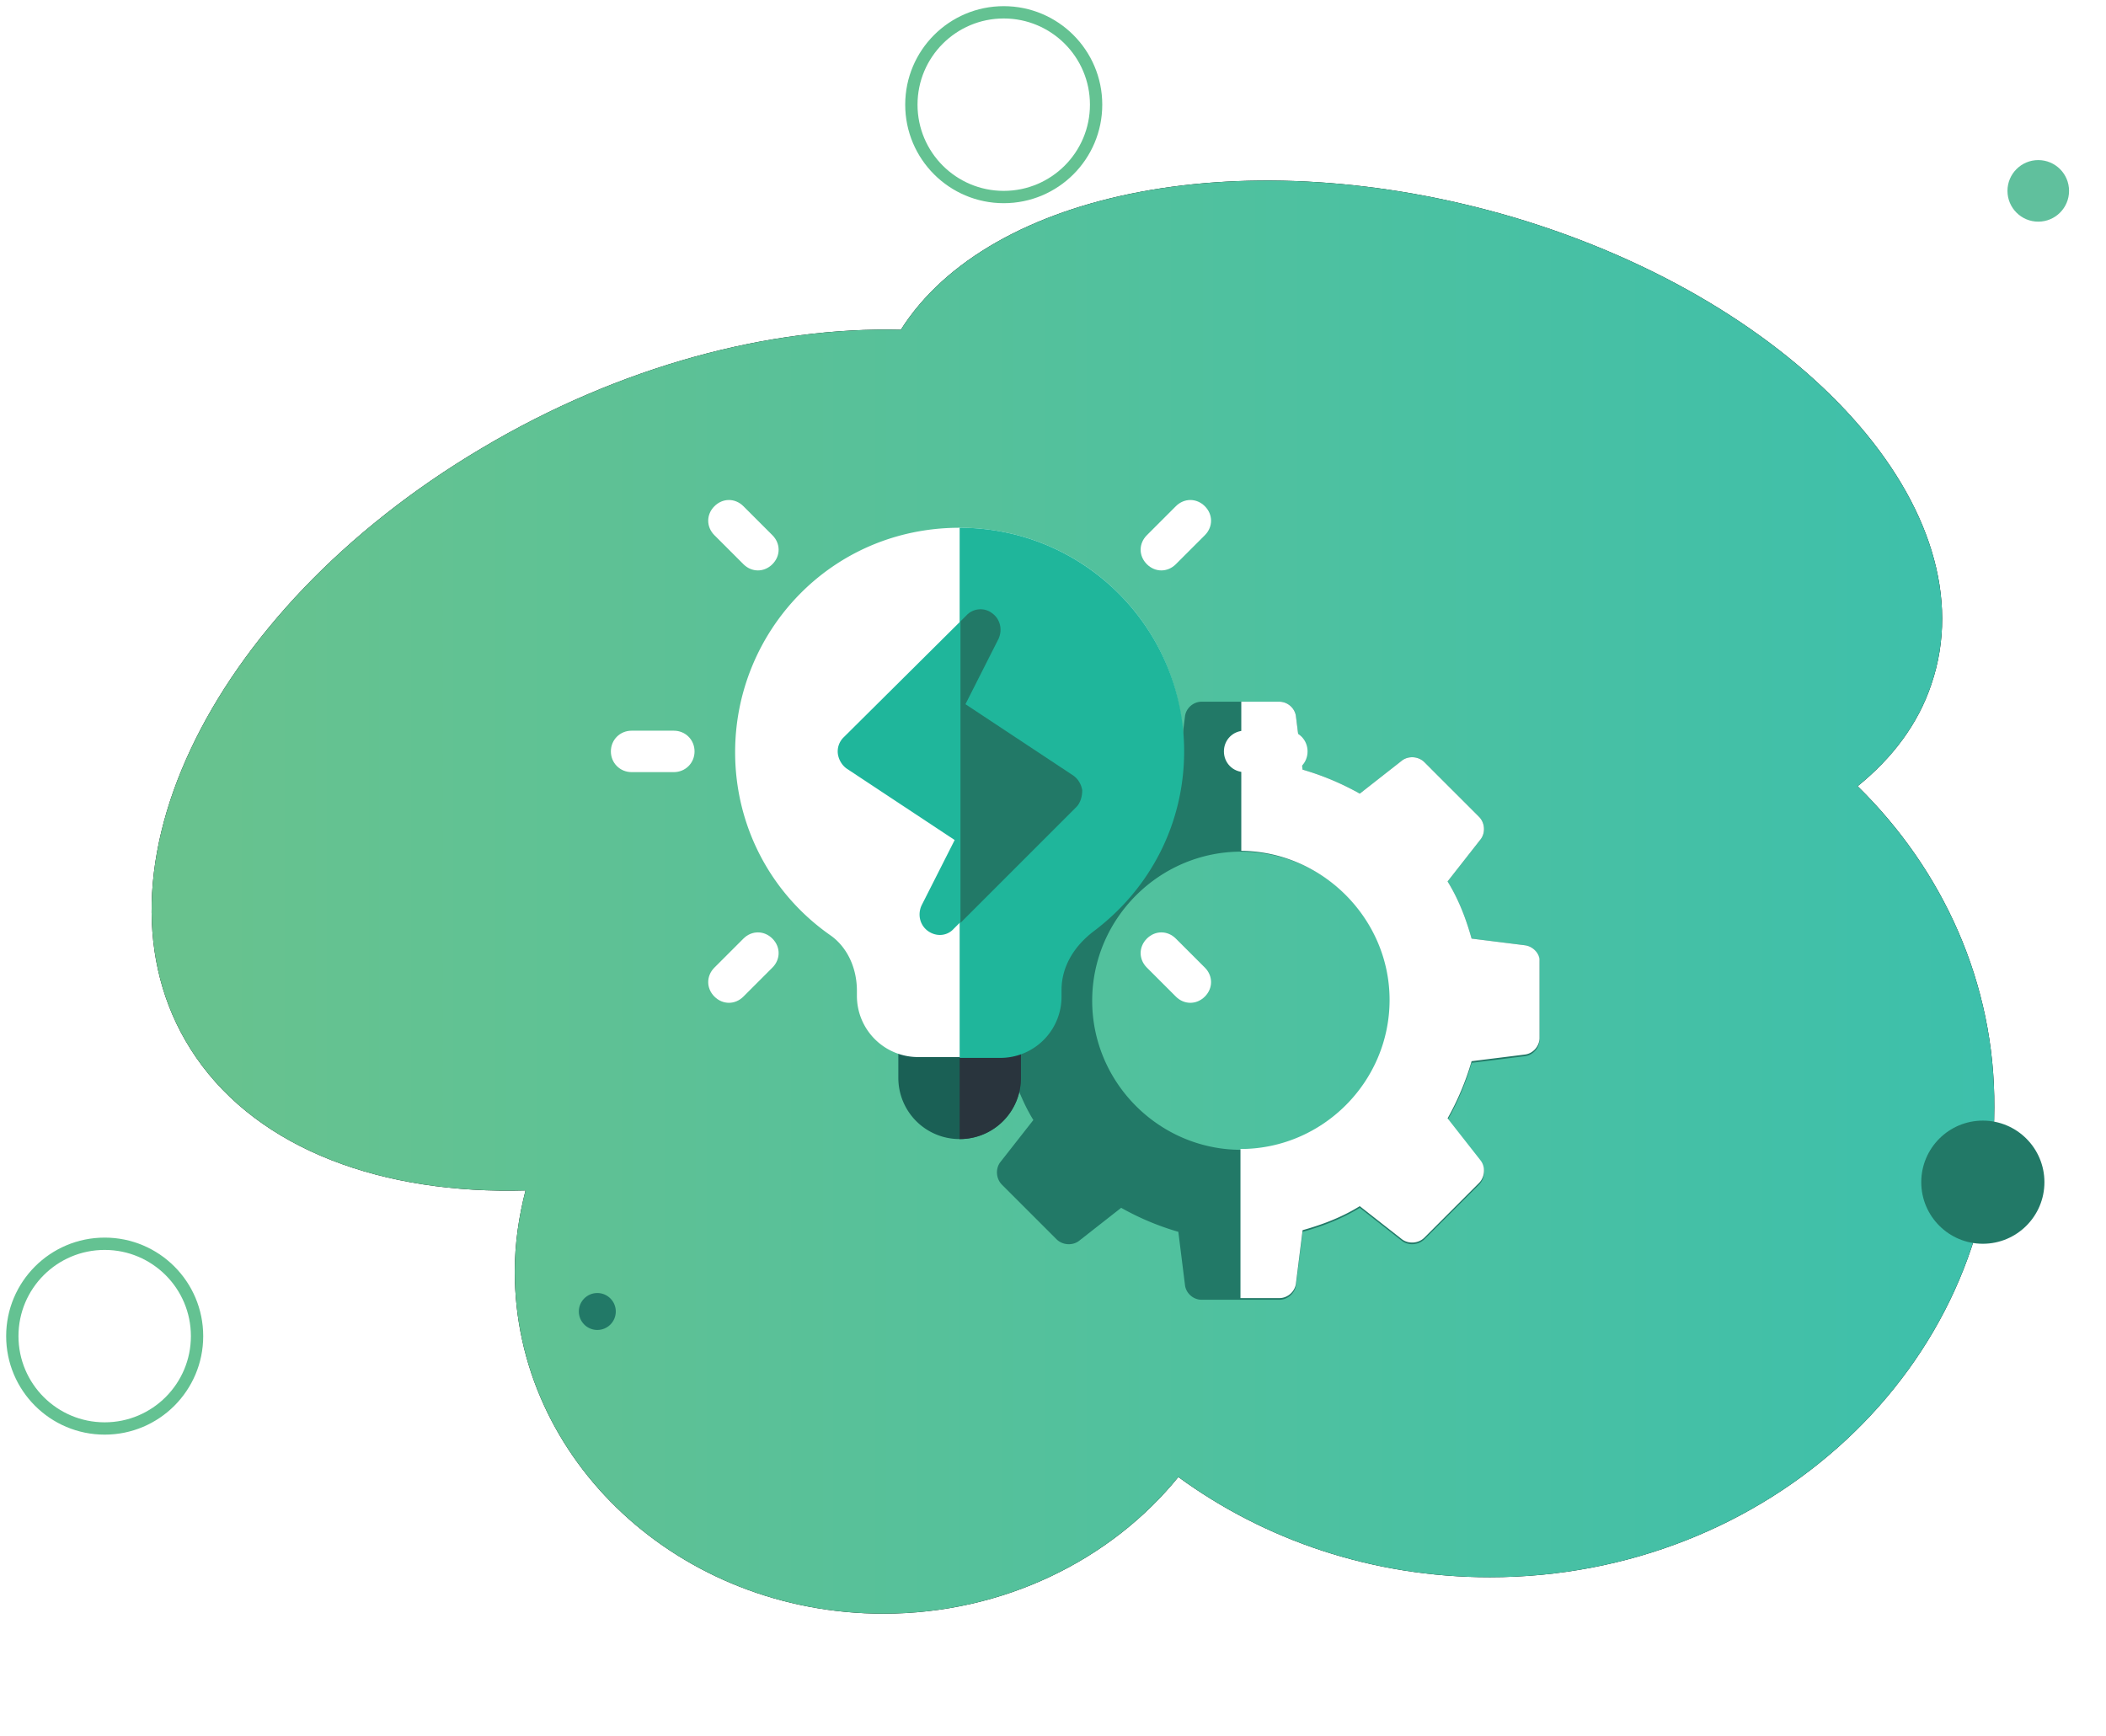 <svg xmlns="http://www.w3.org/2000/svg" xmlns:xlink="http://www.w3.org/1999/xlink" width="171" height="141" viewBox="0 0 171 141">
    <defs>
        <linearGradient id="c" x1=".511%" x2="100.298%" y1="50.005%" y2="50.005%">
            <stop offset="0%" stop-color="#6AC28D"/>
            <stop offset="100%" stop-color="#3DC0AB"/>
        </linearGradient>
        <path id="b" d="M138.834 49.843c2.825-2.287 4.91-5.045 5.987-8.273 4.775-13.992-10.426-30.942-33.969-37.938-21.525-6.323-42.511-2.22-49.709 9.148-10.56-.269-22.735 2.893-34.035 9.62C4.64 35.716-5.717 57.847 3.9 71.838c5.18 7.533 15.202 11.165 26.772 10.83-.538 2.084-.875 4.304-.875 6.591 0 15.336 13.386 27.78 29.933 27.78 9.753 0 18.498-4.372 23.946-11.098 6.996 5.112 15.74 8.139 25.292 8.139 22.6 0 40.964-17.085 40.964-38.14.067-10.089-4.17-19.304-11.099-26.098z"/>
        <filter id="a" width="120.1%" height="125.8%" y="-12.9%" filterUnits="objectBoundingBox">
            <feOffset in="SourceAlpha" result="shadowOffsetOuter1"/>
            <feGaussianBlur in="shadowOffsetOuter1" result="shadowBlurOuter1" stdDeviation="5"/>
            <feColorMatrix in="shadowBlurOuter1" values="0 0 0 0 0.608 0 0 0 0 0.576 0 0 0 0 0.576 0 0 0 0.5 0"/>
        </filter>
    </defs>
    <g fill="none" fill-rule="nonzero">
        <g transform="translate(12 14)">
            <use fill="#000" filter="url(#a)" xlink:href="#b"/>
            <use fill="url(#c)" xlink:href="#b"/>
        </g>
        <path fill="#227967" d="M123.794 76.758l-4.305-.538c-.471-1.682-1.076-3.229-1.95-4.642l2.69-3.43c.403-.538.336-1.345-.135-1.816l-4.44-4.44c-.47-.47-1.277-.538-1.815-.134l-3.43 2.69a21.833 21.833 0 0 0-4.642-1.95l-.538-4.305c-.068-.673-.673-1.21-1.346-1.21h-6.322c-.673 0-1.278.537-1.346 1.21l-.538 4.305c-1.614.47-3.229 1.076-4.641 1.95l-3.43-2.69c-.539-.404-1.346-.336-1.817.134l-4.44 4.44c-.47.47-.537 1.278-.134 1.816l2.69 3.43a21.833 21.833 0 0 0-1.95 4.642l-4.305.538c-.672.067-1.21.672-1.21 1.345v6.323c0 .673.538 1.278 1.21 1.345l4.305.538c.471 1.615 1.076 3.23 1.95 4.642l-2.69 3.43c-.403.538-.336 1.345.135 1.816l4.44 4.44c.47.47 1.277.538 1.815.134l3.43-2.69a21.833 21.833 0 0 0 4.642 1.95l.538 4.305c.068.673.673 1.211 1.346 1.211h6.322c.673 0 1.278-.538 1.346-1.21l.538-4.306c1.681-.47 3.229-1.076 4.641-1.95l3.43 2.69c.539.404 1.346.337 1.817-.134l4.44-4.44c.47-.47.537-1.278.134-1.816l-2.69-3.43a21.833 21.833 0 0 0 1.95-4.642l4.305-.538c.672-.067 1.21-.672 1.21-1.345v-6.323c0-.673-.538-1.278-1.21-1.345zm-23.005 16.614c-6.659 0-12.107-5.448-12.107-12.107 0-6.66 5.448-12.108 12.107-12.108 6.66 0 12.108 5.448 12.108 12.108 0 6.659-5.449 12.107-12.108 12.107z"/>
        <path fill="#FFF" d="M123.794 76.758l-4.305-.538c-.471-1.682-1.076-3.229-1.95-4.642l2.69-3.43c.403-.538.336-1.345-.135-1.816l-4.44-4.44c-.47-.47-1.277-.538-1.815-.134l-3.43 2.69a21.833 21.833 0 0 0-4.642-1.95l-.538-4.305c-.068-.673-.673-1.21-1.346-1.21h-3.094V69.09c6.592.067 12.04 5.515 12.04 12.107 0 6.66-5.448 12.108-12.107 12.108v12.108h3.161c.673 0 1.278-.539 1.346-1.211l.538-4.305c1.681-.471 3.229-1.076 4.641-1.95l3.43 2.69c.539.403 1.346.336 1.817-.135l4.44-4.44c.47-.47.537-1.277.134-1.815l-2.69-3.43a21.833 21.833 0 0 0 1.95-4.642l4.305-.538c.672-.067 1.21-.673 1.21-1.346V77.97c0-.539-.538-1.144-1.21-1.211z"/>
        <g>
            <path fill="#1A6055" d="M82.897 84.224v3.296a4.966 4.966 0 0 1-4.978 4.978 4.966 4.966 0 0 1-4.977-4.978v-3.296c0-.941.74-1.681 1.681-1.681h6.592c.942 0 1.682.74 1.682 1.681z"/>
            <path fill="#29343D" d="M82.897 84.224v3.296a4.966 4.966 0 0 1-4.978 4.978v-9.955h3.296c.942 0 1.682.74 1.682 1.681z"/>
            <path fill="#FFF" d="M77.92 42.857c-10.427 0-18.23 8.408-18.23 18.228 0 5.92 2.826 11.435 7.736 14.866 1.345.941 2.152 2.623 2.152 4.506v.404a4.966 4.966 0 0 0 4.978 4.978h6.592a4.966 4.966 0 0 0 4.978-4.978v-.538c0-1.816.941-3.498 2.623-4.776 4.641-3.498 7.332-8.744 7.332-14.596.067-9.888-8.005-18.094-18.162-18.094z"/>
            <path fill="#1FB69B" d="M96.148 61.018c0 5.785-2.69 11.099-7.332 14.596-1.681 1.278-2.623 2.96-2.623 4.776v.538a4.966 4.966 0 0 1-4.978 4.978H77.92v-43.05c10.157 0 18.229 8.207 18.229 18.162z"/>
            <path fill="#FFF" d="M104.489 62.7h-3.43c-.942 0-1.682-.74-1.682-1.682s.74-1.682 1.681-1.682h3.43c.942 0 1.682.74 1.682 1.682s-.74 1.682-1.681 1.682zM54.713 62.7h-3.43c-.942 0-1.682-.74-1.682-1.682s.74-1.682 1.682-1.682h3.43c.942 0 1.682.74 1.682 1.682s-.74 1.682-1.682 1.682zM93.121 45.816c-.673-.673-.673-1.681 0-2.354l2.354-2.354c.673-.673 1.682-.673 2.355 0 .672.672.672 1.681 0 2.354l-2.355 2.354c-.672.673-1.681.673-2.354 0zM58.009 80.928c-.673-.672-.673-1.681 0-2.354l2.354-2.354c.673-.673 1.682-.673 2.354 0 .673.672.673 1.681 0 2.354l-2.354 2.354c-.672.673-1.681.673-2.354 0zM60.363 45.816l-2.354-2.354c-.673-.673-.673-1.682 0-2.354.673-.673 1.682-.673 2.354 0l2.354 2.354c.673.673.673 1.681 0 2.354-.672.673-1.681.673-2.354 0zM95.475 80.928l-2.354-2.354c-.673-.673-.673-1.682 0-2.354.673-.673 1.682-.673 2.354 0l2.355 2.354c.672.673.672 1.682 0 2.354-.673.673-1.682.673-2.355 0z"/>
            <path fill="#1FB69B" d="M87.135 62.969l-8.745-5.785 2.69-5.314c.337-.74.135-1.614-.537-2.085-.673-.471-1.547-.404-2.086.202l-9.955 9.887a1.596 1.596 0 0 0-.47 1.346c.067.47.336.941.74 1.21l8.744 5.785-2.69 5.314c-.337.74-.135 1.614.537 2.085.673.471 1.547.404 2.085-.201l9.888-9.888c.337-.337.538-.808.471-1.346 0-.47-.269-.941-.672-1.21z"/>
            <path fill="#227967" d="M87.874 64.18c0 .47-.134 1.008-.47 1.345l-9.417 9.417V50.457l.47-.47c.539-.606 1.48-.673 2.086-.202.672.47.874 1.345.538 2.085l-2.69 5.314 8.744 5.785c.403.269.672.74.74 1.21z"/>
        </g>
        <g transform="translate(1 1)">
            <circle cx="7.5" cy="107.5" r="7.5" stroke="#64C292"/>
            <circle cx="47.5" cy="105.5" r="1.5" fill="#227967"/>
            <circle cx="164.5" cy="14.5" r="2.5" fill="#60C09D"/>
            <circle cx="160" cy="95" r="5" fill="#227967"/>
            <circle cx="80.5" cy="7.5" r="7.5" stroke="#64C292"/>
        </g>
    </g>
</svg>
